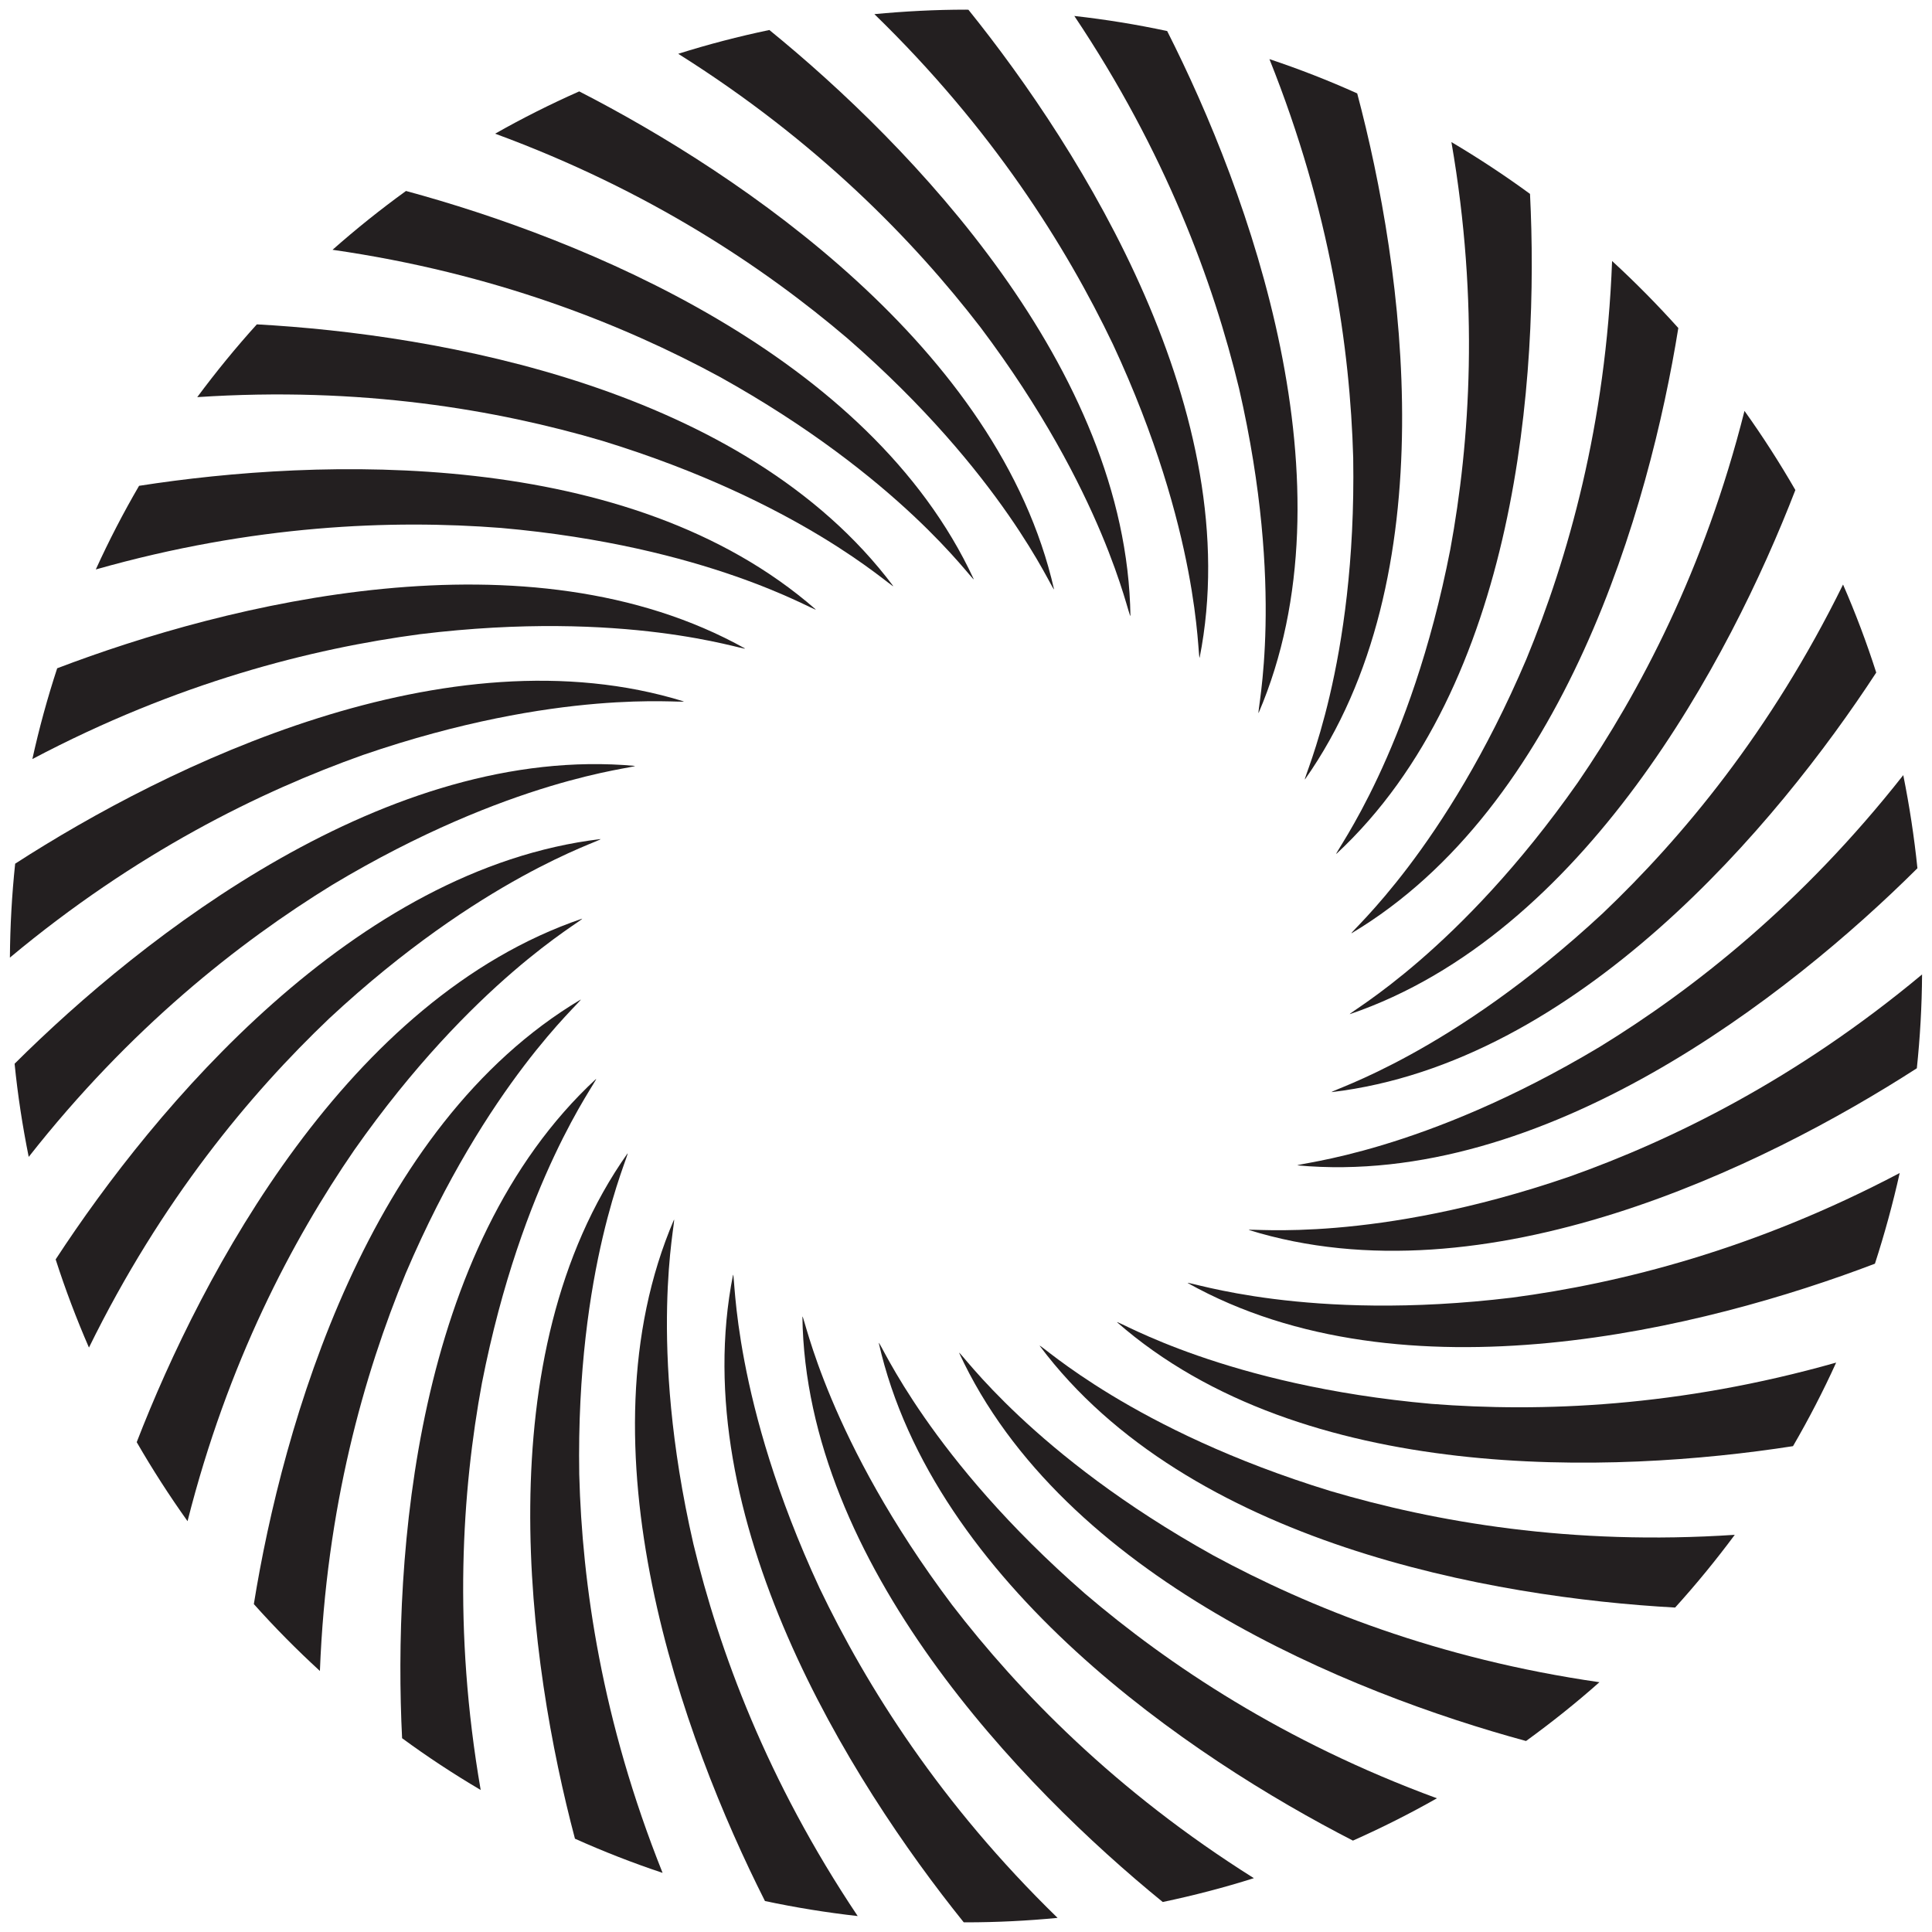 <?xml version="1.0" encoding="utf-8"?>
<!-- Generator: Adobe Illustrator 16.0.0, SVG Export Plug-In . SVG Version: 6.00 Build 0)  -->
<!DOCTYPE svg PUBLIC "-//W3C//DTD SVG 1.1//EN" "http://www.w3.org/Graphics/SVG/1.1/DTD/svg11.dtd">
<svg version="1.1" id="Layer_1" xmlns="http://www.w3.org/2000/svg" xmlns:xlink="http://www.w3.org/1999/xlink" x="0px" y="0px"
	 width="72px" height="72px" viewBox="0 0 72 72" enable-background="new 0 0 72 72" xml:space="preserve">
<g>
	<path fill="#231F20" d="M21.697,34.235c-8.744,2.971-14.163,13.212-16.602,19.51c0.585,1.014,1.218,1.997,1.894,2.945
		c1.496-5.91,3.9-10.466,6.211-13.827C17.635,36.542,21.704,34.332,21.697,34.235z"/>
	<path fill="#231F20" d="M50.301,37.796c8.749-2.98,14.168-13.228,16.607-19.534c-0.586-1.016-1.217-1.999-1.896-2.949
		c-1.492,5.916-3.9,10.478-6.21,13.847C54.365,35.486,50.299,37.7,50.301,37.796z"/>
	<path fill="#231F20" d="M21.643,37.249C13.709,41.971,10.535,53.112,9.46,59.78c0.78,0.873,1.602,1.704,2.462,2.492
		c0.234-6.091,1.641-11.046,3.198-14.817C18.15,40.35,21.669,37.341,21.643,37.249z"/>
	<path fill="#231F20" d="M50.363,34.783C58.3,30.05,61.471,18.9,62.546,12.224c-0.784-0.872-1.606-1.706-2.468-2.497
		c-0.231,6.1-1.637,11.062-3.196,14.84C53.857,31.68,50.34,34.693,50.363,34.783z"/>
	<path fill="#231F20" d="M17.96,51.544c1.487-7.579,4.3-11.251,4.256-11.338c-6.779,6.271-7.566,17.825-7.231,24.572
		c0.941,0.691,1.919,1.334,2.929,1.93C16.874,60.696,17.218,55.555,17.96,51.544z"/>
	<path fill="#231F20" d="M54.048,20.477c-1.479,7.583-4.294,11.263-4.25,11.348c6.777-6.281,7.561-17.848,7.221-24.599
		c-0.941-0.689-1.921-1.334-2.929-1.931C55.131,11.309,54.788,16.456,54.048,20.477z"/>
	<path fill="#231F20" d="M23.389,42.98c-5.328,7.543-3.691,19.012-1.962,25.543c1.06,0.476,2.151,0.902,3.266,1.274
		c-2.266-5.667-2.999-10.764-3.106-14.848C21.46,47.231,23.45,43.055,23.389,42.98z"/>
	<path fill="#231F20" d="M48.63,29.049c5.323-7.555,3.685-19.035,1.949-25.568c-1.062-0.479-2.155-0.905-3.271-1.278
		c2.271,5.668,3.006,10.773,3.122,14.858C50.557,24.791,48.568,28.975,48.63,29.049z"/>
	<path fill="#231F20" d="M25.119,45.45c-3.645,8.484,0.342,19.365,3.389,25.396c1.133,0.241,2.285,0.428,3.456,0.56
		c-3.392-5.064-5.166-9.899-6.123-13.867C24.115,50.011,25.194,45.508,25.119,45.45z"/>
	<path fill="#231F20" d="M46.903,26.574c3.643-8.496-0.351-19.384-3.406-25.417c-1.134-0.243-2.289-0.431-3.46-0.562
		c3.396,5.071,5.18,9.91,6.139,13.881C47.908,22.01,46.833,26.515,46.903,26.574z"/>
	<path fill="#231F20" d="M30.54,59.179c-3.251-7.004-3.132-11.629-3.221-11.675c-1.797,9.057,4.359,18.87,8.596,24.134
		c0.028,0,0.057,0.002,0.085,0.002c1.152,0,2.292-0.058,3.413-0.166C35.044,67.223,32.3,62.859,30.54,59.179z"/>
	<path fill="#231F20" d="M41.476,12.831c3.262,7.009,3.146,11.64,3.23,11.683c1.795-9.067-4.375-18.885-8.616-24.151
		c-0.03,0-0.061-0.003-0.09-0.003c-1.152,0-2.289,0.061-3.414,0.167C36.964,4.781,39.713,9.146,41.476,12.831z"/>
	<path fill="#231F20" d="M35.479,59.807c-4.64-6.172-5.484-10.72-5.576-10.746c0.122,9.235,8.191,17.555,13.429,21.821
		c1.152-0.242,2.287-0.537,3.396-0.888C41.562,66.745,37.97,63.045,35.479,59.807z"/>
	<path fill="#231F20" d="M36.54,12.198c4.647,6.178,5.493,10.732,5.588,10.758c-0.129-9.248-8.212-17.573-13.456-21.838
		c-1.154,0.241-2.286,0.537-3.396,0.887C30.447,5.257,34.045,8.959,36.54,12.198z"/>
	<path fill="#231F20" d="M32.748,50.043c2.041,9.004,11.66,15.466,17.672,18.551c1.072-0.477,2.116-1.001,3.13-1.577
		c-5.724-2.105-10.004-4.973-13.107-7.62C34.618,54.319,32.843,50.048,32.748,50.043z"/>
	<path fill="#231F20" d="M39.282,21.965C37.232,12.95,27.6,6.491,21.586,3.406c-1.074,0.476-2.119,1-3.134,1.576
		c5.73,2.106,10.016,4.977,13.127,7.625C37.408,17.683,39.184,21.96,39.282,21.965z"/>
	<path fill="#231F20" d="M35.742,50.413c3.864,8.382,14.613,12.698,21.129,14.469c0.949-0.688,1.864-1.417,2.735-2.191
		c-6.031-0.869-10.813-2.786-14.397-4.729C38.457,54.207,35.835,50.396,35.742,50.413z"/>
	<path fill="#231F20" d="M36.291,21.59C32.413,13.201,21.657,8.885,15.13,7.117c-0.948,0.686-1.862,1.418-2.737,2.192
		c6.04,0.869,10.828,2.783,14.418,4.729C33.569,17.792,36.198,21.604,36.291,21.59z"/>
	<path fill="#231F20" d="M49.574,55.564c-7.384-2.266-10.743-5.448-10.831-5.414c5.527,7.398,16.939,9.388,23.684,9.759
		c0.784-0.866,1.524-1.77,2.223-2.711C58.562,57.604,53.487,56.723,49.574,55.564z"/>
	<path fill="#231F20" d="M22.446,16.428c7.39,2.267,10.756,5.45,10.845,5.417c-5.542-7.401-16.967-9.387-23.719-9.757
		c-0.784,0.866-1.523,1.772-2.221,2.712C13.442,14.395,18.527,15.272,22.446,16.428z"/>
	<path fill="#231F20" d="M53.346,52.318c-7.693-0.684-11.641-3.099-11.72-3.045c6.942,6.084,18.517,5.659,25.194,4.621
		c0.585-1.007,1.124-2.046,1.608-3.114C62.562,52.443,57.413,52.636,53.346,52.318z"/>
	<path fill="#231F20" d="M18.674,19.675c7.697,0.679,11.65,3.095,11.73,3.041c-6.954-6.085-18.542-5.652-25.221-4.611
		c-0.588,1.008-1.126,2.048-1.613,3.117C9.444,19.556,14.599,19.359,18.674,19.675z"/>
	<path fill="#231F20" d="M44.258,47.812c8.062,4.512,19.301,1.687,25.615-0.718c0.358-1.103,0.667-2.231,0.923-3.379
		c-5.396,2.845-10.393,4.107-14.44,4.643C48.692,49.286,44.33,47.745,44.258,47.812z"/>
	<path fill="#231F20" d="M27.768,24.169c-8.073-4.508-19.321-1.672-25.637,0.736c-0.362,1.104-0.672,2.232-0.925,3.383
		c5.398-2.851,10.4-4.116,14.45-4.654C23.331,22.698,27.699,24.238,27.768,24.169z"/>
	<path fill="#231F20" d="M46.537,45.837c8.818,2.739,19.221-2.365,24.898-6.026c0.121-1.15,0.188-2.316,0.195-3.496
		c-4.682,3.903-9.307,6.174-13.15,7.538C51.178,46.359,46.591,45.757,46.537,45.837z"/>
	<path fill="#231F20" d="M25.486,26.141c-8.83-2.73-19.242,2.379-24.921,6.046c-0.122,1.152-0.187,2.319-0.196,3.5
		c4.686-3.91,9.312-6.184,13.161-7.552C20.839,25.624,25.433,26.221,25.486,26.141z"/>
	<path fill="#231F20" d="M59.622,39.01c-6.624,3.968-11.236,4.33-11.271,4.42c9.198,0.842,18.319-6.31,23.106-11.073
		c-0.121-1.174-0.299-2.332-0.528-3.47C67.155,33.686,63.103,36.873,59.622,39.01z"/>
	<path fill="#231F20" d="M12.384,32.976c6.63-3.975,11.246-4.343,11.281-4.433c-9.207-0.837-18.331,6.331-23.121,11.099
		c0.117,1.176,0.297,2.332,0.526,3.472C4.847,38.309,8.903,35.118,12.384,32.976z"/>
	<path fill="#231F20" d="M59.733,34.033c-5.657,5.257-10.09,6.573-10.108,6.667c9.172-1.086,16.604-9.981,20.297-15.635
		c-0.358-1.119-0.771-2.213-1.237-3.281C65.993,27.26,62.69,31.219,59.733,34.033z"/>
	<path fill="#231F20" d="M12.271,37.953c5.659-5.266,10.097-6.59,10.113-6.684c-9.181,1.098-16.613,10.004-20.31,15.665
		c0.36,1.12,0.775,2.214,1.241,3.286C6.008,44.736,9.312,40.771,12.271,37.953z"/>
</g>
</svg>
